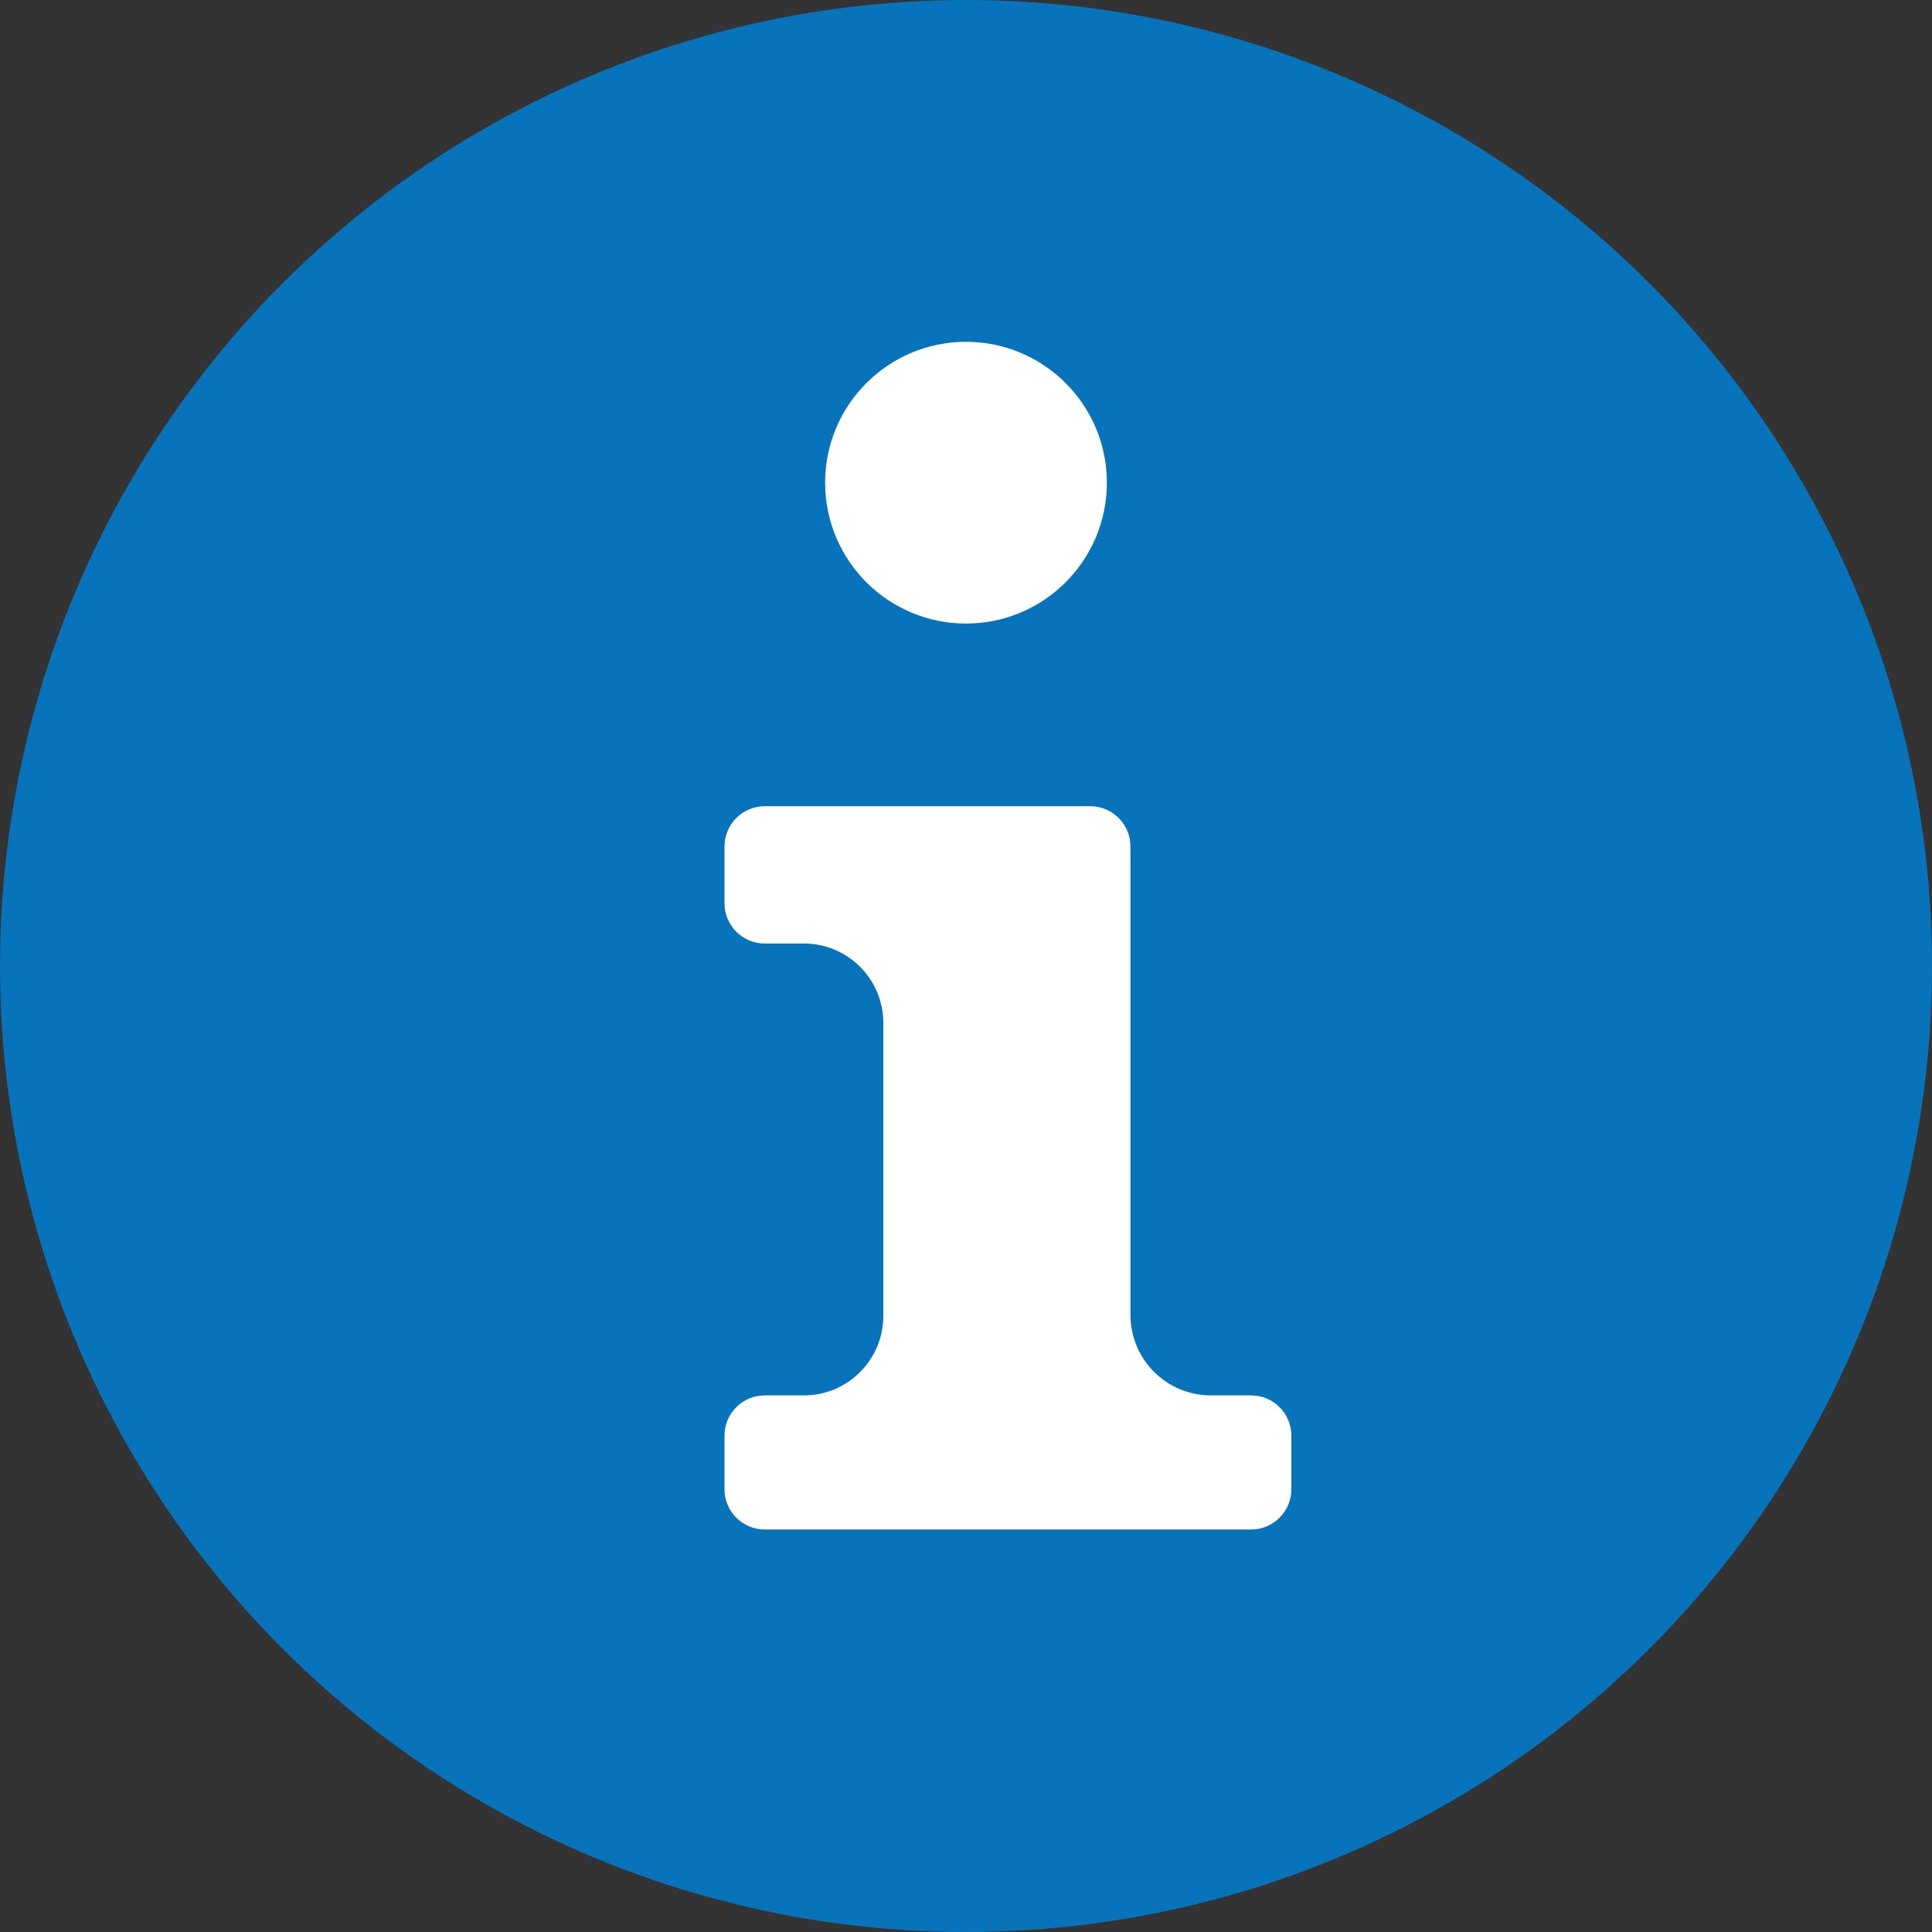 <?xml version="1.0" encoding="UTF-8"?>
<svg width="24px" height="24px" viewBox="0 0 24 24" version="1.1" xmlns="http://www.w3.org/2000/svg" xmlns:xlink="http://www.w3.org/1999/xlink">
    <rect x="0" y="0" width="24" height="24" fill="#333333" stroke="none"/>
    <title>icon-info-message-large</title>
    <g id="Page-1-Icons" stroke="none" stroke-width="1" fill="none" fill-rule="evenodd">
        <g id="PECOS-2.0-Icons-Overview-v24" transform="translate(-1495, -1850)">
            <g id="Other-General-Status-Icons" transform="translate(1480, 1735)">
                <g id="icon-info-message-large" transform="translate(15, 115)">
                    <circle id="Oval" fill="#0673BB" cx="12" cy="12" r="12"></circle>
                    <path d="M9.5,10.015 L13.543,10.015 C13.819,10.015 14.043,10.239 14.043,10.515 L14.043,16.334 C14.043,16.886 14.49,17.334 15.042,17.334 L15.542,17.334 C15.818,17.334 16.042,17.558 16.042,17.834 L16.042,18.5 C16.042,18.776 15.818,19 15.542,19 L9.5,19 C9.224,19 9,18.776 9,18.5 L9,17.834 C9,17.558 9.224,17.334 9.5,17.334 L9.987,17.334 C10.531,17.334 10.973,16.892 10.973,16.347 L10.973,12.707 C10.973,12.163 10.531,11.721 9.987,11.721 L9.5,11.721 C9.224,11.721 9,11.497 9,11.221 L9,10.515 C9,10.239 9.224,10.015 9.5,10.015 Z" id="Rectangle" fill="#FFFFFF"></path>
                    <path d="M12,7.746 C12.966,7.746 13.75,6.963 13.75,5.996 C13.75,5.03 12.966,4.246 12,4.246 C11.034,4.246 10.25,5.03 10.25,5.996 C10.25,6.963 11.034,7.746 12,7.746 Z" id="Oval" fill="#FFFFFF"></path>
                </g>
            </g>
        </g>
    </g>
</svg>